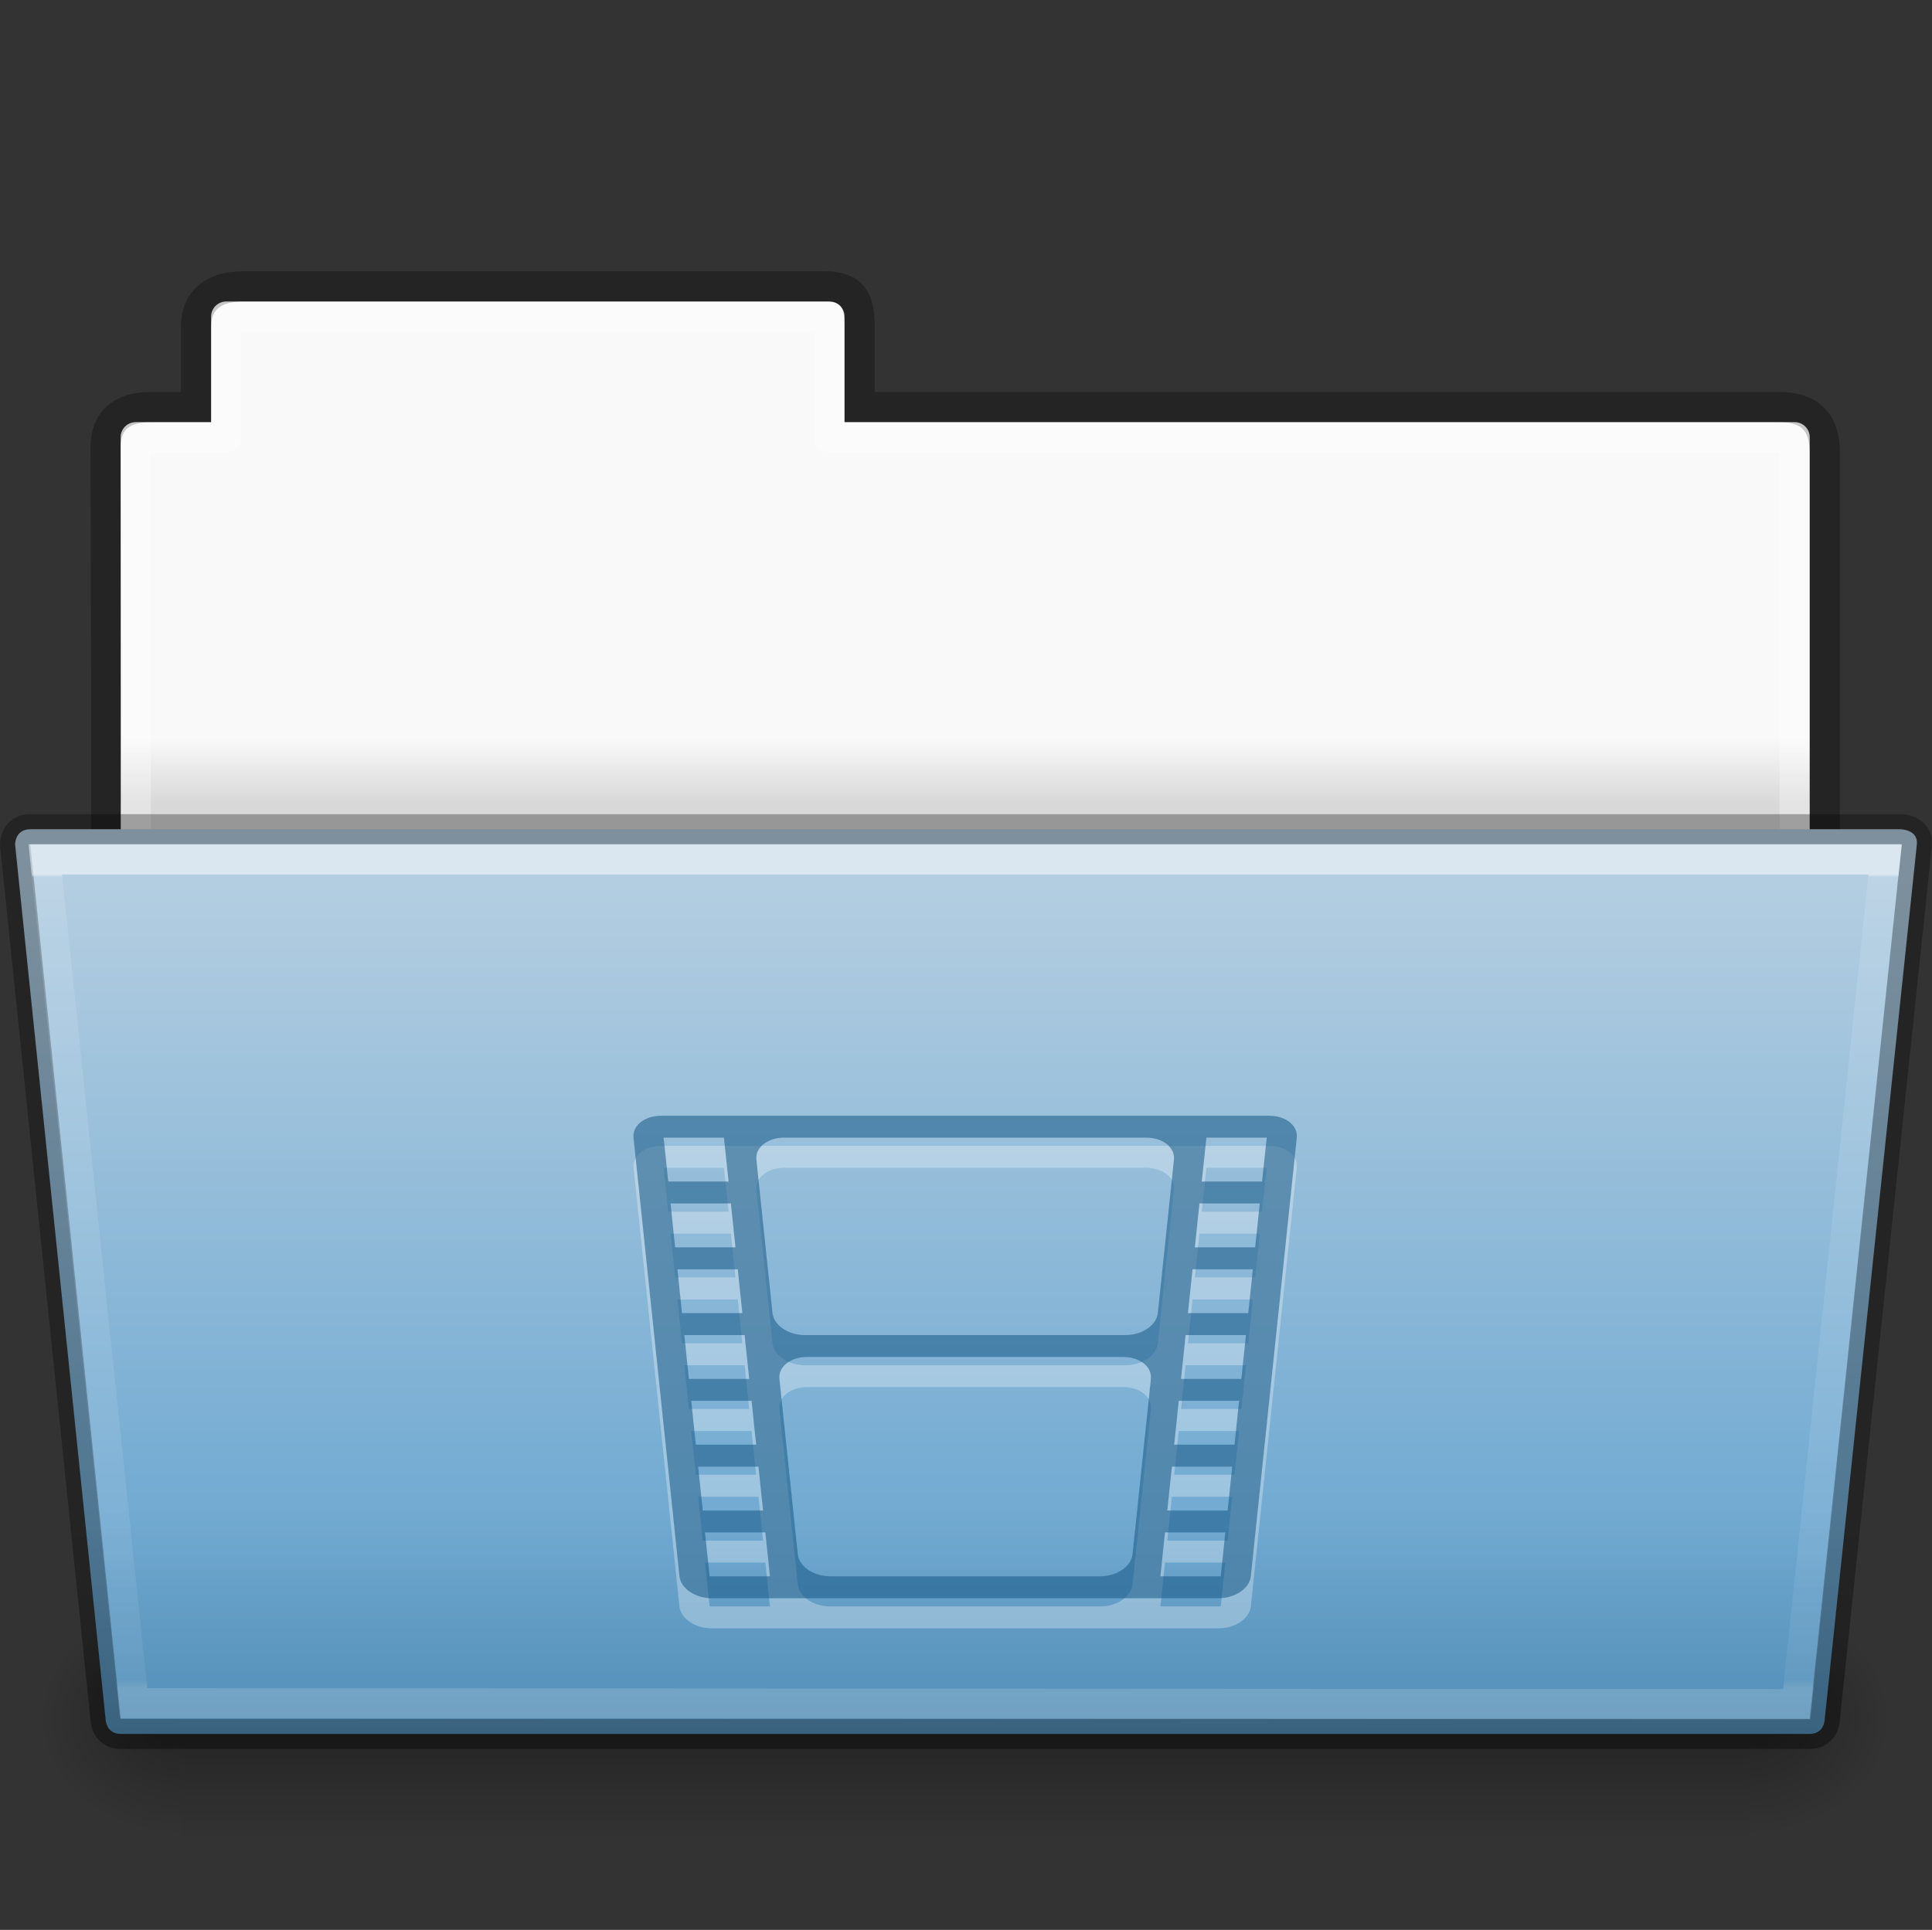 <?xml version="1.0" encoding="UTF-8" standalone="no"?>
<svg
   xmlns:dc="http://purl.org/dc/elements/1.1/"
   xmlns:cc="http://creativecommons.org/ns#"
   xmlns:rdf="http://www.w3.org/1999/02/22-rdf-syntax-ns#"
   xmlns:svg="http://www.w3.org/2000/svg"
   xmlns="http://www.w3.org/2000/svg"
   xmlns:xlink="http://www.w3.org/1999/xlink"
   width="64.055"
   viewBox="0 0 64.055 64"
   version="1.0"
   style="display:inline;enable-background:new"
   id="svg11300"
   height="64">
  <rect x="0" y="0" width="64.055" height="64" fill="#333333" stroke="none"/>
  <title
     id="title4162">elementary Icon Template</title>
  <defs
     id="defs3">
    <linearGradient
       id="linearGradient4712">
      <stop
         style="stop-color:#000000;stop-opacity:1;"
         offset="0"
         id="stop4708" />
      <stop
         style="stop-color:#000000;stop-opacity:0;"
         offset="1"
         id="stop4710" />
    </linearGradient>
    <linearGradient
       id="34542">
      <stop
         style="stop-color:#ffffff;stop-opacity:1"
         offset="0"
         id="stop3456-4-9-38-1-8" />
      <stop
         style="stop-color:#ffffff;stop-opacity:0.235"
         offset="0.003"
         id="stop3458-39-80-3-5-5" />
      <stop
         style="stop-color:#ffffff;stop-opacity:0.157"
         offset="0.99"
         id="stop3460-7-0-2-4-2" />
      <stop
         style="stop-color:#ffffff;stop-opacity:0.392"
         offset="1"
         id="stop3462-0-9-8-7-2" />
    </linearGradient>
    <linearGradient
       id="4632">
      <stop
         style="stop-color:#b4cee1;stop-opacity:1"
         offset="0"
         id="stop4634-4-4-7-7-4" />
      <stop
         style="stop-color:#5d9fcd;stop-opacity:1"
         offset="1"
         id="stop4636-3-1-5-1-3" />
    </linearGradient>
    <linearGradient
       id="50485">
      <stop
         style="stop-color:#000000;stop-opacity:0"
         offset="0"
         id="stop2667-18" />
      <stop
         style="stop-color:#000000;stop-opacity:1"
         offset="0.5"
         id="stop2669-9" />
      <stop
         style="stop-color:#000000;stop-opacity:0"
         offset="1"
         id="stop2671-33" />
    </linearGradient>
    <linearGradient
       id="46464">
      <stop
         style="stop-color:#f9f9f9;stop-opacity:1"
         offset="0"
         id="stop4648-8-0-3-6" />
      <stop
         style="stop-color:#d8d8d8;stop-opacity:1"
         offset="1"
         id="stop4650-1-7-3-4" />
    </linearGradient>
    <linearGradient
       id="61299">
      <stop
         style="stop-color:#000000;stop-opacity:0.498"
         offset="0"
         id="stop4661" />
      <stop
         style="stop-color:#000000;stop-opacity:0"
         offset="1"
         id="stop4663" />
    </linearGradient>
    <linearGradient
       y2="21.216"
       y1="19.664"
       x2="63.412"
       x1="63.412"
       id="linearGradient1636"
       xlink:href="#46464"
       gradientUnits="userSpaceOnUse"
       gradientTransform="matrix(1.385,0,0,1.381,129.379,143.343)" />
    <radialGradient
       r="117.143"
       id="radialGradient1638"
       xlink:href="#linearGradient4712"
       gradientUnits="userSpaceOnUse"
       gradientTransform="matrix(0.04,0,0,0.033,233.796,186.921)"
       fy="486.648"
       fx="605.714"
       cy="486.648"
       cx="605.714" />
    <linearGradient
       y2="609.505"
       y1="366.648"
       x2="302.857"
       x1="302.857"
       id="linearGradient1640"
       xlink:href="#50485"
       gradientUnits="userSpaceOnUse"
       gradientTransform="matrix(0.108,0,0,0.033,193.077,186.922)" />
    <radialGradient
       r="117.143"
       id="radialGradient1642"
       xlink:href="#linearGradient4712"
       gradientUnits="userSpaceOnUse"
       gradientTransform="matrix(-0.04,0,0,0.033,230.204,186.921)"
       fy="486.648"
       fx="605.714"
       cy="486.648"
       cx="605.714" />
    <linearGradient
       y2="43.431"
       y1="-8.292"
       x2="36.414"
       x1="36.414"
       id="linearGradient1644"
       xlink:href="#4632"
       gradientUnits="userSpaceOnUse"
       gradientTransform="matrix(0.644,0,0,0.541,201.533,179.489)" />
    <linearGradient
       y2="21.229"
       y1="-9.88"
       x2="27.335"
       x1="27.335"
       id="linearGradient1646"
       xlink:href="#34542"
       gradientUnits="userSpaceOnUse"
       gradientTransform="matrix(0.892,0,0,0.868,204.121,183.575)" />
    <linearGradient
       y2="256"
       y1="270"
       x2="232"
       x1="232"
       id="linearGradient1648"
       xlink:href="#61299"
       gradientUnits="userSpaceOnUse"
       gradientTransform="translate(0,-60)" />
  </defs>
  <g
     transform="translate(-3344,-146)"
     id="g153">
    <g
       id="g9702">
      <g
         transform="translate(3144)"
         id="use5630">
        <path
           style="color:#000000;display:inline;overflow:visible;visibility:visible;fill:url(#linearGradient1636);fill-opacity:1;fill-rule:nonzero;stroke:none;stroke-width:1;marker:none;enable-background:accumulate"
           id="path1616"
           d="m 207.5,156 c -0.277,0 -0.5,0.223 -0.5,0.5 v 3.5 h -2.5 c -0.277,0 -0.5,0.223 -0.5,0.5 v 15.5 h 56 v -15.5 c 0,-0.277 -0.223,-0.5 -0.5,-0.5 h -31.5 v -3.5 c 0,-0.277 -0.223,-0.5 -0.5,-0.5 z" />
        <path
           style="color:#000000;display:inline;overflow:visible;visibility:visible;opacity:0.3;fill:none;stroke:#000000;stroke-width:1;stroke-linecap:butt;stroke-linejoin:miter;stroke-miterlimit:4;stroke-dasharray:none;stroke-dashoffset:0;stroke-opacity:1;marker:none;enable-background:accumulate"
           id="path1618"
           d="m 208,155.5 c -0.915,0.01 -1.5,0.456 -1.5,1.333 v 2.667 h -1.506 c -0.995,0 -1.494,0.474 -1.494,1.342 0.046,13.72 -2e-5,15.658 0,15.658 l 57,-0.056 v -15.444 c 0,-1 -0.5,-1.5 -1.5,-1.5 h -30.5 v -2.667 c 0,-0.877 -0.225,-1.344 -1.14,-1.333 z" />
        <path
           style="color:#000000;display:inline;overflow:visible;visibility:visible;opacity:0.3;fill:none;stroke:#ffffff;stroke-width:1;stroke-linecap:round;stroke-linejoin:round;stroke-miterlimit:4;stroke-dasharray:none;stroke-dashoffset:0;stroke-opacity:1;marker:none;enable-background:accumulate"
           id="path1620"
           d="m 207.5,156.5 v 4 h -3 L 204.5,175.5 h 55 l 2e-5,-15 h -32 v -4 z" />
        <path
           style="display:inline;overflow:visible;visibility:visible;opacity:0.3;fill:url(#radialGradient1638);fill-opacity:1;fill-rule:nonzero;stroke:none;stroke-width:1;marker:none"
           id="path1622"
           d="m 258,199 c 0,0 0,8 0,8 2.068,0.015 5,-1.792 5,-4 0,-2.208 -2.308,-3.999 -5,-3.999 z" />
        <rect
           y="199"
           x="206"
           width="52"
           style="display:inline;overflow:visible;visibility:visible;opacity:0.3;fill:url(#linearGradient1640);fill-opacity:1;fill-rule:nonzero;stroke:none;stroke-width:1;marker:none"
           id="rect1624"
           height="8" />
        <path
           style="display:inline;overflow:visible;visibility:visible;opacity:0.3;fill:url(#radialGradient1642);fill-opacity:1;fill-rule:nonzero;stroke:none;stroke-width:1;marker:none"
           id="path1626"
           d="m 206,199 c 0,0 0,8 0,8 -2.068,0.015 -5,-1.792 -5,-4 0,-2.208 2.308,-3.999 5,-3.999 z" />
        <path
           style="color:#000000;display:inline;overflow:visible;visibility:visible;fill:url(#linearGradient1644);fill-opacity:1;fill-rule:nonzero;stroke:#000000;stroke-width:1;stroke-miterlimit:4;stroke-dasharray:none;stroke-opacity:0.302;marker:none;enable-background:accumulate"
           id="path1628"
           d="m 200.5,174 3,29 c 0,0 0,0.5 0.5,0.5 h 56 c 0.5,0 0.5,-0.5 0.5,-0.5 l 3.053,-29 C 263.602,173.5 263,173.5 263,173.5 h -62 c -0.5,0 -0.5,0.5 -0.5,0.5 z" />
        <path
           style="color:#000000;display:inline;overflow:visible;visibility:visible;opacity:0.5;fill:none;stroke:url(#linearGradient1646);stroke-width:1;stroke-linecap:round;stroke-linejoin:miter;stroke-miterlimit:4;stroke-dasharray:none;stroke-dashoffset:0;stroke-opacity:1;marker:none;enable-background:accumulate"
           id="path1630"
           d="m 201.5,174.5 2.932,27.985 55.137,0.031 L 262.5,174.5 Z" />
        <path
           style="color:#000000;font-style:normal;font-variant:normal;font-weight:normal;font-stretch:normal;font-size:medium;line-height:normal;font-family:sans-serif;font-variant-ligatures:normal;font-variant-position:normal;font-variant-caps:normal;font-variant-numeric:normal;font-variant-alternates:normal;font-feature-settings:normal;text-indent:0;text-align:start;text-decoration:none;text-decoration-line:none;text-decoration-style:solid;text-decoration-color:#000000;letter-spacing:normal;word-spacing:normal;text-transform:none;writing-mode:lr-tb;direction:ltr;text-orientation:mixed;dominant-baseline:auto;baseline-shift:baseline;text-anchor:start;white-space:normal;shape-padding:0;clip-rule:nonzero;display:inline;overflow:visible;visibility:visible;opacity:0.4;isolation:auto;mix-blend-mode:normal;color-interpolation:sRGB;color-interpolation-filters:linearRGB;solid-color:#000000;solid-opacity:1;vector-effect:none;fill:url(#linearGradient1648);fill-opacity:1;fill-rule:nonzero;stroke:none;stroke-width:1;stroke-linecap:butt;stroke-linejoin:miter;stroke-miterlimit:4;stroke-dasharray:none;stroke-dashoffset:0;stroke-opacity:1;marker:none;color-rendering:auto;image-rendering:auto;shape-rendering:auto;text-rendering:auto;enable-background:accumulate"
           id="path1632"
           d="m 201,173 c -0.417,0 -0.763,0.283 -0.885,0.527 C 199.993,173.772 200,174 200,174 v 0.025 l 0.002,0.025 3,29 L 203,203 c 0,0 -0.007,0.228 0.115,0.473 C 203.237,203.717 203.583,204 204,204 h 56 c 0.417,0 0.763,-0.283 0.885,-0.527 C 261.007,203.228 261,203 261,203 l -0.002,0.053 3.053,-29.002 v -0.004 c 0.022,-0.224 -0.036,-0.457 -0.154,-0.625 -0.118,-0.168 -0.272,-0.262 -0.402,-0.318 C 263.234,172.991 263,173 263,173 Z m 62.057,0.947 v 0.006 c -1.2e-4,9.3e-4 -0.002,-0.003 -0.002,-0.002 z" />
      </g>
      <path
         style="color:#000000;display:inline;overflow:visible;visibility:visible;opacity:0.3;fill:#ffffff;fill-opacity:1;fill-rule:nonzero;stroke:none;stroke-width:5.1;marker:none;enable-background:accumulate"
         id="path9634"
         d="m 3365.928,184 c -0.554,0 -0.966,0.324 -0.924,0.727 l 1.523,14.547 c 0.042,0.403 0.522,0.727 1.076,0.727 h 8.396 8.396 c 0.554,0 1.034,-0.324 1.076,-0.727 l 1.523,-14.547 C 3387.038,184.324 3386.626,184 3386.072,184 H 3376 Z m 0.074,0.727 h 2 l 0.154,1.455 h -2 z m 4,0 h 5.998 5.998 c 0.554,0 0.966,0.326 0.924,0.729 l -0.535,5.09 c -0.042,0.403 -0.522,0.729 -1.076,0.729 H 3376 h -5.311 c -0.554,0 -1.034,-0.326 -1.076,-0.729 l -0.535,-5.09 c -0.042,-0.403 0.37,-0.729 0.924,-0.729 z m 13.996,0 h 2 l -0.154,1.455 h -2 z m -17.766,2.182 h 2 l 0.152,1.455 h -2 z m 17.535,0 h 2 l -0.152,1.455 h -2 z m -17.307,2.184 h 2 l 0.152,1.453 h -2 z m 17.078,0 h 2 l -0.152,1.453 h -2 z m -16.85,2.182 h 2 l 0.152,1.453 h -2 z m 16.621,0 h 2 l -0.152,1.453 h -2 z M 3370.766,192 h 5.234 5.234 c 0.554,0 0.966,0.324 0.924,0.727 l -0.609,5.818 c -0.042,0.403 -0.522,0.729 -1.076,0.729 H 3376 h -4.473 c -0.554,0 -1.034,-0.326 -1.076,-0.729 l -0.609,-5.818 c -0.042,-0.403 0.37,-0.727 0.924,-0.727 z m -3.848,1.455 h 2 l 0.152,1.453 h -2 z m 16.164,0 h 2 l -0.152,1.453 h -2 z m -15.935,2.182 h 2 l 0.152,1.455 h -2 z m 15.707,0 h 2 l -0.152,1.455 h -2 z m -15.479,2.182 h 2 l 0.152,1.455 h -2 z m 15.25,0 h 2 l -0.152,1.455 h -2 z" />
      <path
         transform="translate(0,12)"
         style="color:#000000;display:inline;overflow:visible;visibility:visible;opacity:0.55;fill:#175785;fill-opacity:1;fill-rule:nonzero;stroke:none;stroke-width:5.1;marker:none;enable-background:accumulate"
         id="rect5803"
         d="m 3365.928,171 c -0.554,0 -0.966,0.324 -0.924,0.727 l 1.523,14.547 c 0.042,0.403 0.522,0.727 1.076,0.727 h 8.396 8.396 c 0.554,0 1.034,-0.324 1.076,-0.727 l 1.523,-14.547 C 3387.038,171.324 3386.626,171 3386.072,171 H 3376 Z m 0.074,0.727 h 2 l 0.154,1.455 h -2 z m 4,0 h 5.998 5.998 c 0.554,0 0.966,0.326 0.924,0.729 l -0.535,5.09 c -0.042,0.403 -0.522,0.729 -1.076,0.729 H 3376 h -5.311 c -0.554,0 -1.034,-0.326 -1.076,-0.729 l -0.535,-5.09 c -0.042,-0.403 0.37,-0.729 0.924,-0.729 z m 13.996,0 h 2 l -0.154,1.455 h -2 z m -17.766,2.182 h 2 l 0.152,1.455 h -2 z m 17.535,0 h 2 l -0.152,1.455 h -2 z m -17.307,2.184 h 2 l 0.152,1.453 h -2 z m 17.078,0 h 2 l -0.152,1.453 h -2 z m -16.85,2.182 h 2 l 0.152,1.453 h -2 z m 16.621,0 h 2 l -0.152,1.453 h -2 z M 3370.766,179 h 5.234 5.234 c 0.554,0 0.966,0.324 0.924,0.727 l -0.609,5.818 c -0.042,0.403 -0.522,0.729 -1.076,0.729 H 3376 h -4.473 c -0.554,0 -1.034,-0.326 -1.076,-0.729 l -0.609,-5.818 c -0.042,-0.403 0.37,-0.727 0.924,-0.727 z m -3.848,1.455 h 2 l 0.152,1.453 h -2 z m 16.164,0 h 2 l -0.152,1.453 h -2 z m -15.935,2.182 h 2 l 0.152,1.455 h -2 z m 15.707,0 h 2 l -0.152,1.455 h -2 z m -15.479,2.182 h 2 l 0.152,1.455 h -2 z m 15.25,0 h 2 l -0.152,1.455 h -2 z" />
    </g>
  </g>
</svg>
